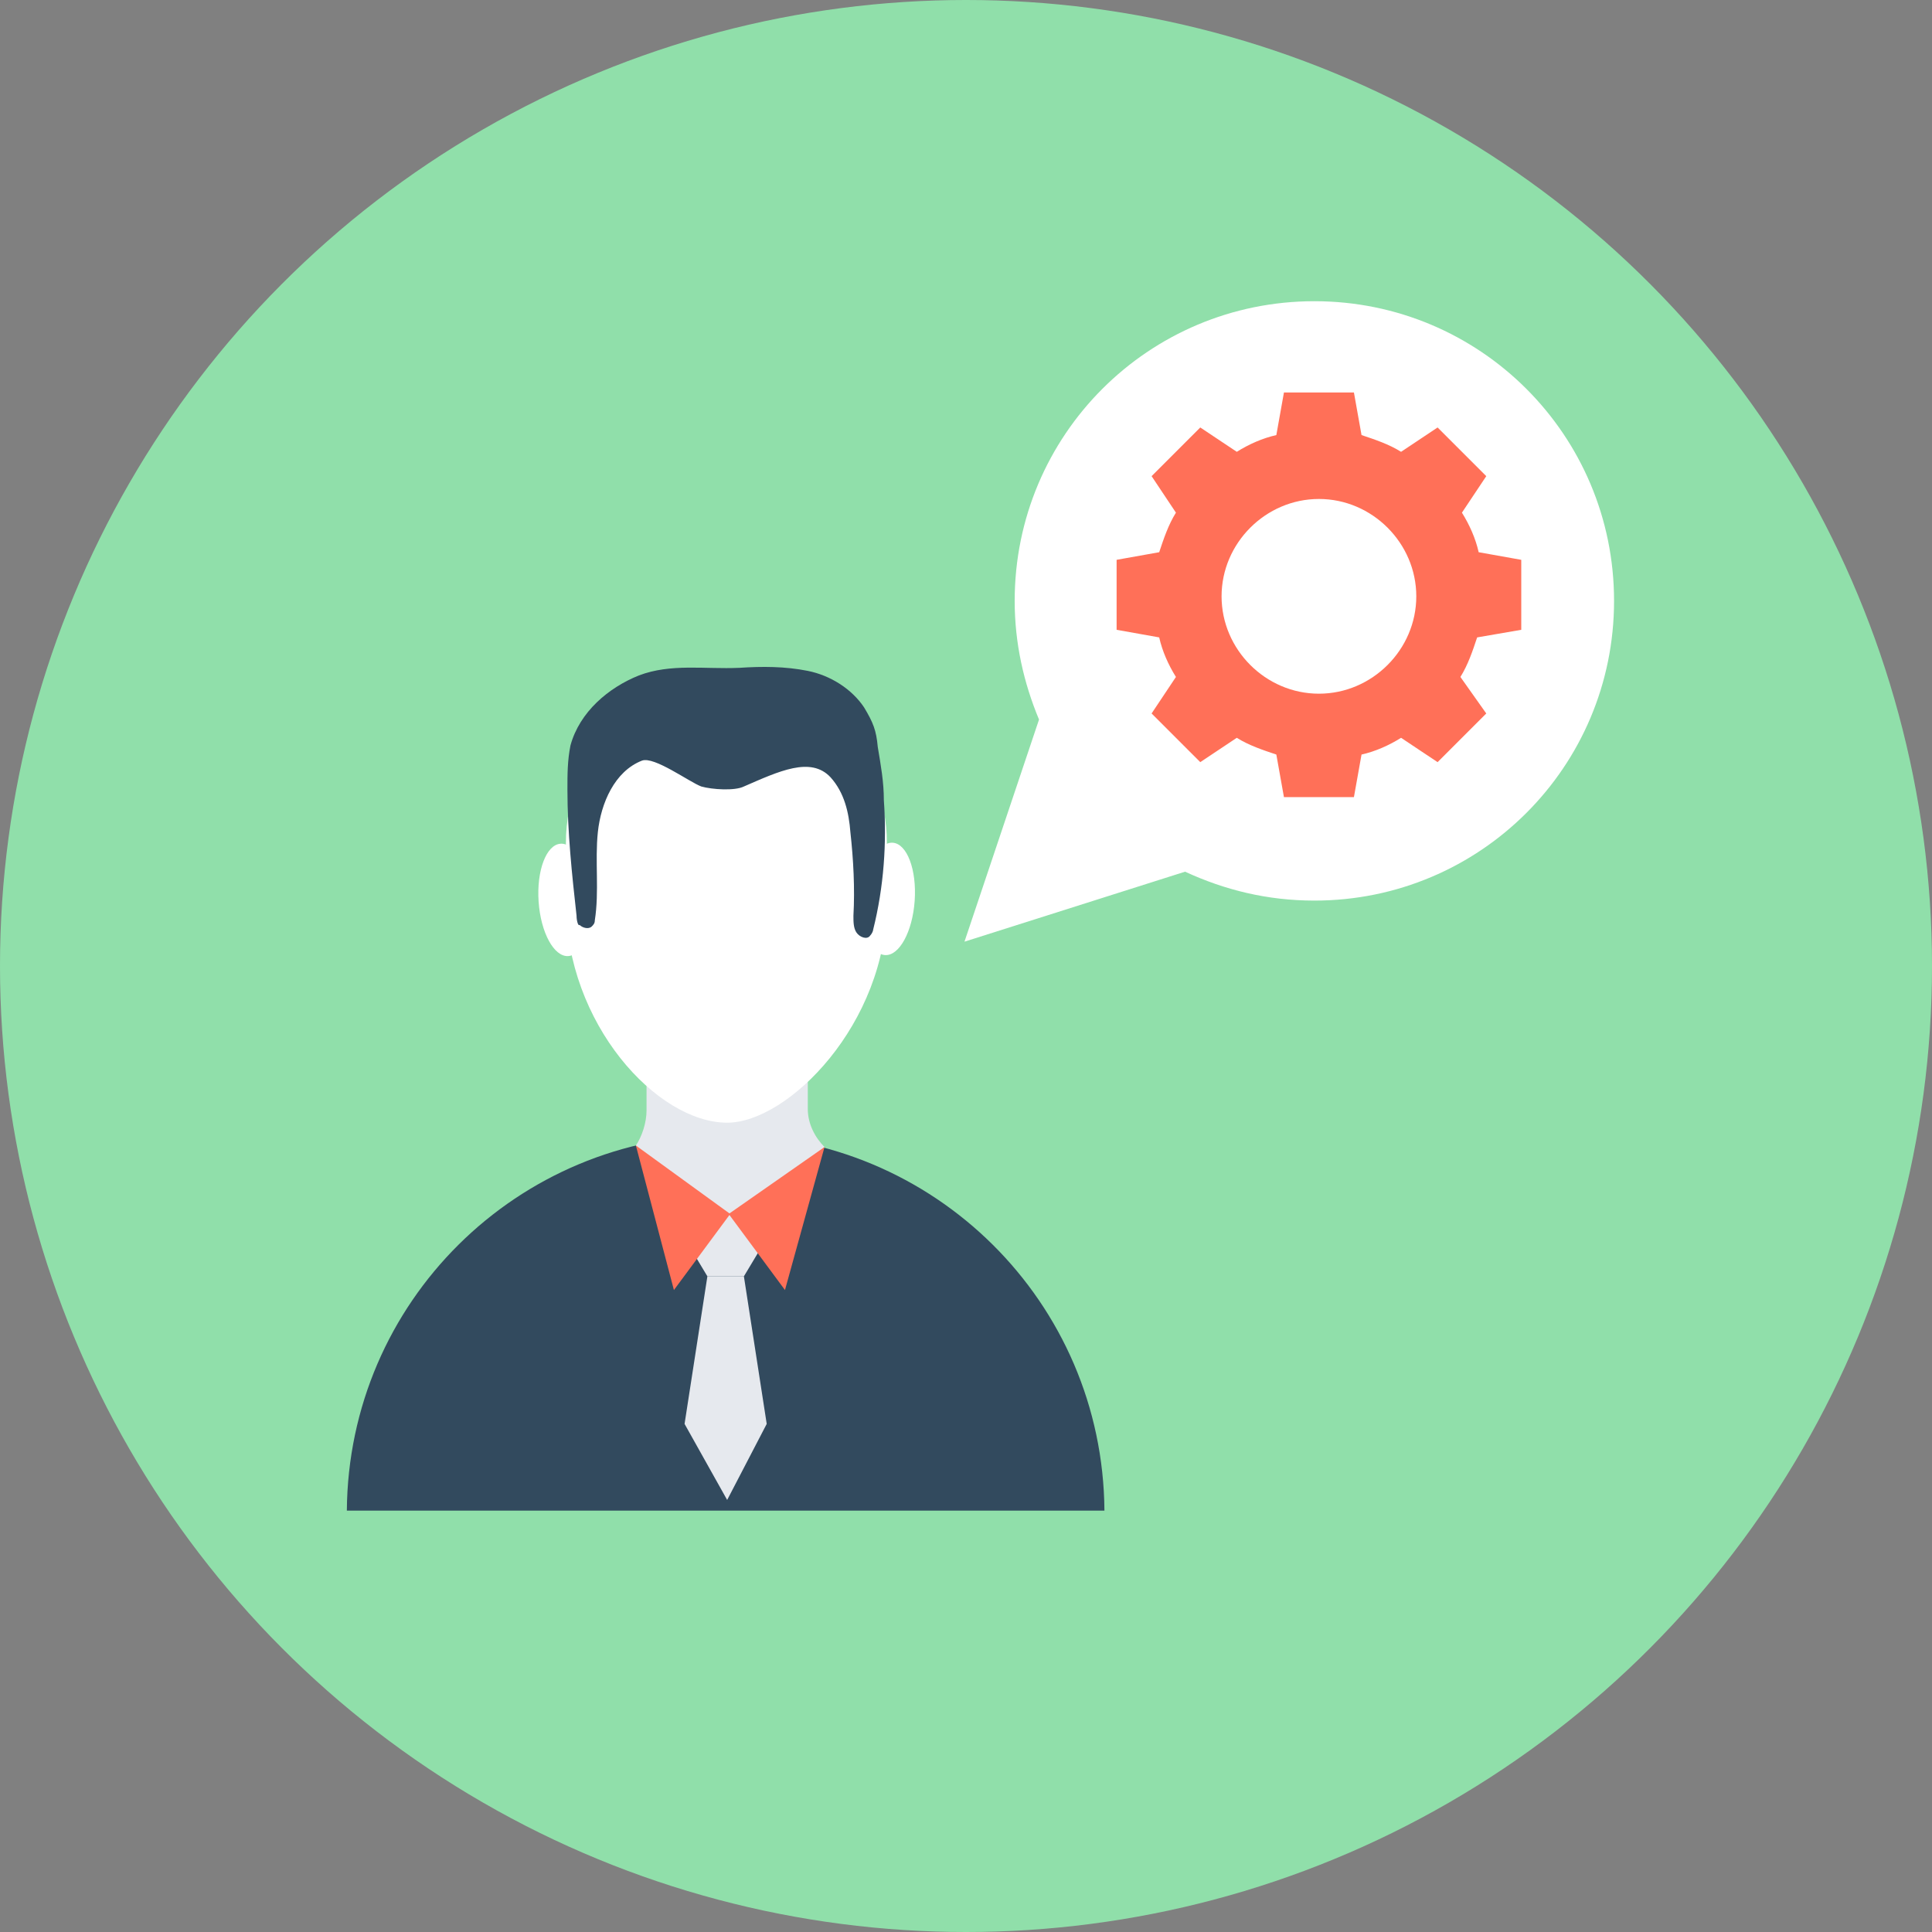 <?xml version="1.0" encoding="iso-8859-1"?>
<!-- Generator: Adobe Illustrator 19.0.0, SVG Export Plug-In . SVG Version: 6.00 Build 0)  -->
<svg xmlns="http://www.w3.org/2000/svg" xmlns:xlink="http://www.w3.org/1999/xlink" version="1.1" id="Layer_1" x="0px" y="0px" viewBox="0 0 508 508" style="enable-background:new 0 0 508 508;" xml:space="preserve">
<rect x="0" y="0" width="508" height="508" fill="#808080" stroke="none"/>
<circle style="fill:#90DFAA;" cx="254" cy="254" r="254"/>
<path style="fill:#FFFFFF;" d="M345.6,79.2c-43.6,0-78.8,35.2-78.8,78.8c0,11.2,2.4,21.6,6.4,31.2l0,0l-19.6,58.4l58-18.4l0,0  c10.4,4.8,21.6,7.6,34,7.6c43.6,0,78.8-35.2,78.8-78.8C424.4,114.4,389.2,79.2,345.6,79.2z"/>
<path style="fill:#324A5E;" d="M290.4,397.2c-0.4-54.8-44.8-98.8-99.6-98.8s-99.2,44-99.6,98.8H290.4z"/>
<g>
	
		<ellipse transform="matrix(0.069 -0.998 0.998 0.069 -18.332 453.173)" style="fill:#FFFFFF;" cx="233.595" cy="236.407" rx="14.8" ry="6.8"/>
	
		<ellipse transform="matrix(0.069 0.998 -0.998 0.069 374.216 72.124)" style="fill:#FFFFFF;" cx="148.472" cy="236.524" rx="14.8" ry="6.8"/>
</g>
<g>
	<path style="fill:#E6E9EE;" d="M216.8,301.6c-2.4-2.4-4.4-6-4.4-10v-22.4H170V292c0,3.2-1.2,6.8-2.8,9.2c4.8,6.8,12.8,17.6,23.6,18   C198.4,319.6,207.2,313.2,216.8,301.6z"/>
	<polygon style="fill:#E6E9EE;" points="186,335.6 181.2,327.6 186,319.2 195.6,319.2 200.4,327.6 195.6,335.6  "/>
	<polygon style="fill:#E6E9EE;" points="201.6,374.4 191.2,394.4 180,374.4 186,335.6 195.6,335.6  "/>
</g>
<path style="fill:#FFFFFF;" d="M233.2,221.6c0-23.2-18.8-42.4-42.4-42.4l0,0l0,0l0,0c-23.2,0-42,18.8-42,42.4c0,0.8,0,10.8,0,15.6  c0,32,24,58,42.4,58c16,0,42-26,42-58C233.2,232.4,233.2,222.4,233.2,221.6z"/>
<path style="fill:#324A5E;" d="M151.6,240.8c-1.2-10.8-2.4-22-2.4-33.2c0-4,0-7.6,0.8-11.6c2.4-8.8,10-15.2,18-18.4  c8.4-3.2,17.2-1.6,26.4-2c6-0.4,12-0.4,18,0.8s11.6,4.8,14.8,9.6c2.4,4,3.2,6,3.6,10.4c0.8,4.8,1.6,9.2,1.6,14  c0.8,11.2,0,22.8-2.8,34c0,0.4-0.4,1.2-0.8,1.6c-0.8,1.2-2.8,0.4-3.6-0.8s-0.8-2.8-0.8-4.4c0.4-7.2,0-14.8-0.8-22  c-0.4-5.2-1.6-10.4-5.2-14.4c-5.2-5.6-13.6-1.6-22.8,2.4c-2.4,1.2-8.4,0.8-11.2,0c-3.2-1.2-12.4-8-15.6-6.8  c-7.2,2.8-10.8,11.2-11.6,18.8s0.4,15.6-0.8,23.2c0,0.8-0.4,1.2-0.8,1.6c-0.8,0.8-2.4,0.4-3.2-0.4C152,243.6,151.6,242,151.6,240.8z  "/>
<g>
	<polygon style="fill:#FF7058;" points="167.2,301.2 177.2,339.2 192,319.2  "/>
	<polygon style="fill:#FF7058;" points="191.6,319.2 206.4,339.2 216.8,301.6  "/>
	<path style="fill:#FF7058;" d="M400,165.6v-18.4l-11.2-2c-0.8-3.6-2.4-7.2-4.4-10.4l6.4-9.6L378,112.4l-9.6,6.4   c-3.2-2-6.8-3.2-10.4-4.4l-2-11.2h-18.4l-2,11.2c-3.6,0.8-7.2,2.4-10.4,4.4l-9.6-6.4l-12.8,12.8l6.4,9.6c-2,3.2-3.2,6.8-4.4,10.4   l-11.2,2v18.4l11.2,2c0.8,3.6,2.4,7.2,4.4,10.4l-6.4,9.6l12.8,12.8l9.6-6.4c3.2,2,6.8,3.2,10.4,4.4l2,11.2H356l2-11.2   c3.6-0.8,7.2-2.4,10.4-4.4l9.6,6.4l12.8-12.8L384,178c2-3.2,3.2-6.8,4.4-10.4L400,165.6z M346.8,182.4c-14,0-25.6-11.6-25.6-25.6   s11.6-25.6,25.6-25.6s25.6,11.6,25.6,25.6C372.4,170.8,360.8,182.4,346.8,182.4z"/>
</g>
<g>
</g>
<g>
</g>
<g>
</g>
<g>
</g>
<g>
</g>
<g>
</g>
<g>
</g>
<g>
</g>
<g>
</g>
<g>
</g>
<g>
</g>
<g>
</g>
<g>
</g>
<g>
</g>
<g>
</g>
</svg>
